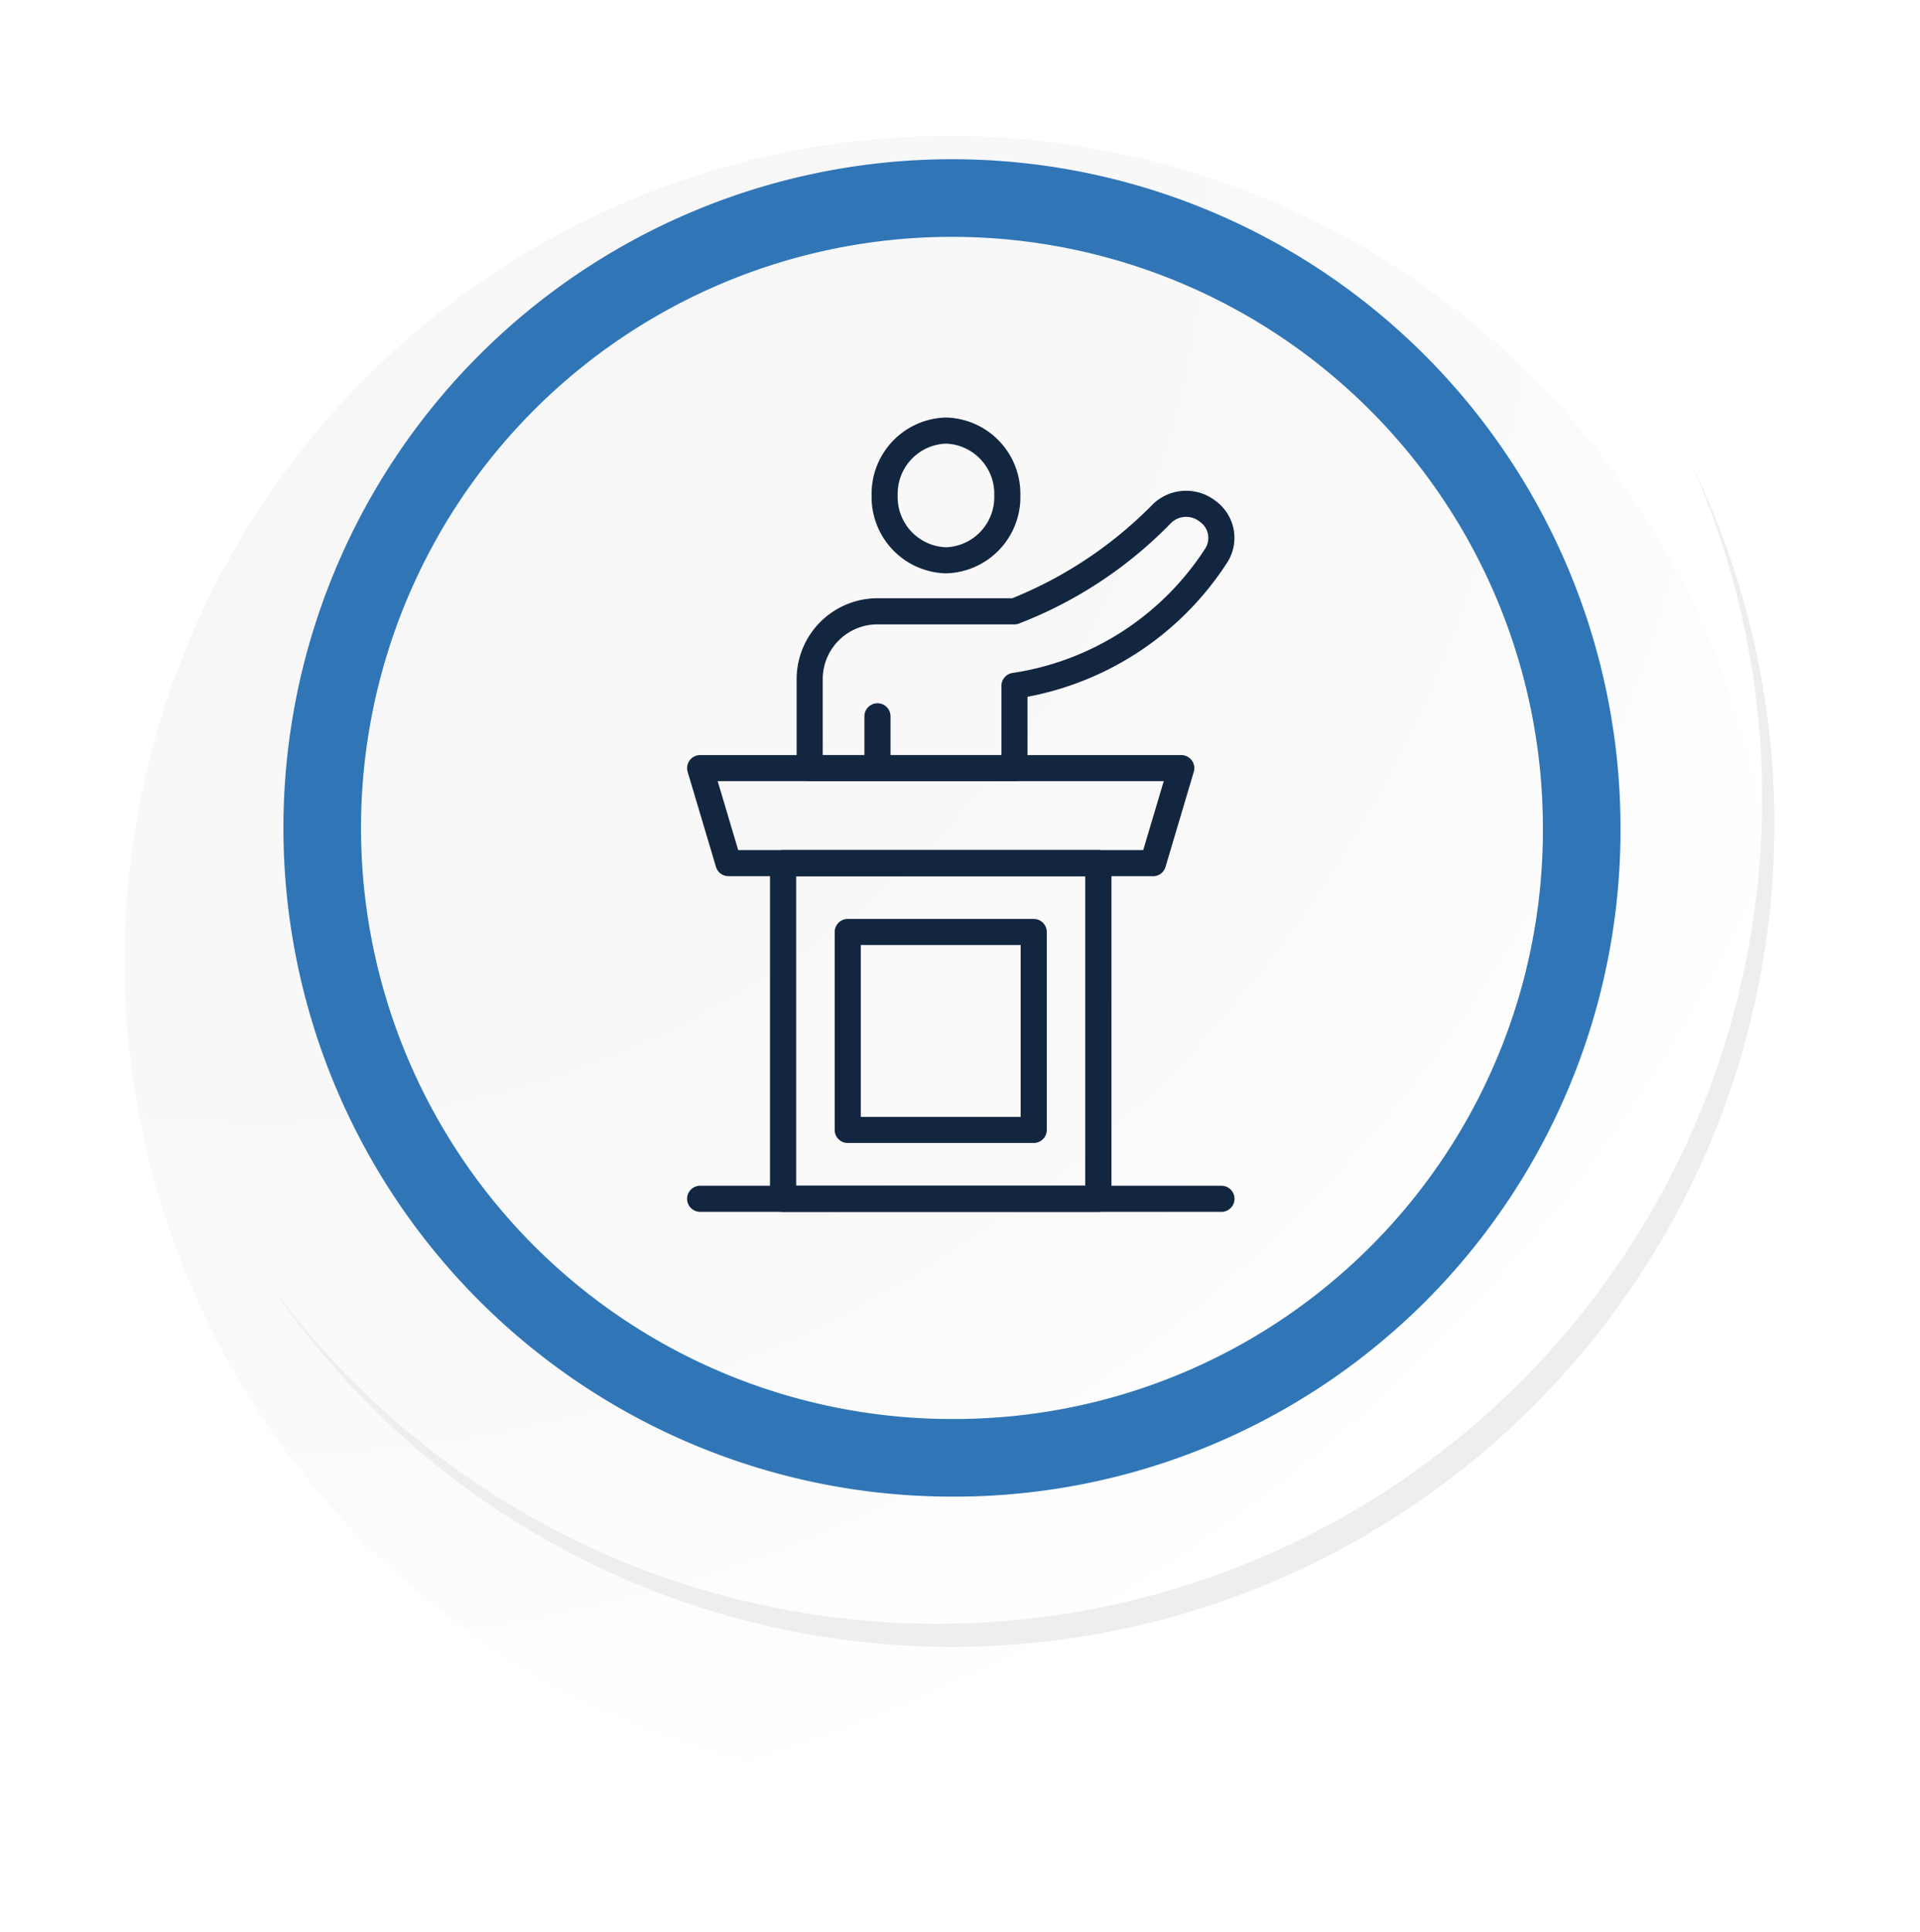 <svg xmlns="http://www.w3.org/2000/svg" xmlns:xlink="http://www.w3.org/1999/xlink" width="98.955" height="99.541" viewBox="0 0 98.955 99.541">
  <defs>
    <radialGradient id="radial-gradient" cx="0.076" cy="0.019" r="1.465" gradientTransform="translate(0.001)" gradientUnits="objectBoundingBox">
      <stop offset="0" stop-color="#f6f6f7"/>
      <stop offset="0.477" stop-color="#f9f9fa"/>
      <stop offset="0.715" stop-color="#fff"/>
    </radialGradient>
    <filter id="Trazado_40937" x="0" y="0.685" width="98.955" height="98.856" filterUnits="userSpaceOnUse">
      <feOffset dy="7" input="SourceAlpha"/>
      <feGaussianBlur stdDeviation="2.5" result="blur"/>
      <feFlood flood-opacity="0.102"/>
      <feComposite operator="in" in2="blur"/>
      <feComposite in="SourceGraphic"/>
    </filter>
    <clipPath id="clip-path">
      <rect id="Rectángulo_7417" data-name="Rectángulo 7417" width="28.212" height="40.928" fill="#12263f"/>
    </clipPath>
  </defs>
  <g id="Grupo_1013934" data-name="Grupo 1013934" transform="translate(-173.545 -12984.63)">
    <g id="Grupo_1000932" data-name="Grupo 1000932" transform="translate(179.959 12984.63)">
      <g id="Grupo_18423" data-name="Grupo 18423" transform="translate(0 0)">
        <g id="Grupo_18421" data-name="Grupo 18421">
          <g id="Grupo_18420" data-name="Grupo 18420">
            <g id="Grupo_18419" data-name="Grupo 18419">
              <path id="Trazado_40936" data-name="Trazado 40936" d="M279.664,2188.24a42.521,42.521,0,1,1-42.52-42.519A42.52,42.52,0,0,1,279.664,2188.24Z" transform="translate(-194.623 -2145.721)" fill="#fff"/>
            </g>
          </g>
        </g>
        <g transform="matrix(1, 0, 0, 1, -6.41, 0)" filter="url(#Trazado_40937)">
          <path id="Trazado_40937-2" data-name="Trazado 40937" d="M279.432,2187.987a42.52,42.52,0,1,0-42.52,42.521A42.352,42.352,0,0,0,279.432,2187.987Z" transform="translate(-187.98 -2145.47)" fill="url(#radial-gradient)"/>
        </g>
        <path id="Trazado_40938" data-name="Trazado 40938" d="M267.371,2186.006a32.456,32.456,0,1,0-32.456,32.456A32.336,32.336,0,0,0,267.371,2186.006Z" transform="translate(-192.266 -2143.346)" fill="none" stroke="#3076b6" stroke-miterlimit="10" stroke-width="4"/>
        <g id="Grupo_18422" data-name="Grupo 18422" transform="translate(7.533 23.872)">
          <path id="Trazado_40939" data-name="Trazado 40939" d="M273.754,2164.488a42.526,42.526,0,0,1-73.209,42.344,42.391,42.391,0,0,0,73.209-42.344Z" transform="translate(-200.545 -2164.488)" fill="#eceef0"/>
        </g>
      </g>
    </g>
    <g id="Grupo_1001286" data-name="Grupo 1001286" transform="translate(208.958 13006.143)">
      <g id="Grupo_60376" data-name="Grupo 60376" transform="translate(0 0)" clip-path="url(#clip-path)">
        <path id="Trazado_109069" data-name="Trazado 109069" d="M24.01,24.775H2.131a.67.67,0,0,1-.644-.48L.028,19.4a.672.672,0,0,1,.645-.864H25.468a.672.672,0,0,1,.645.864l-1.457,4.9a.674.674,0,0,1-.645.48M2.633,23.43H23.508l1.058-3.552H1.575Z" transform="translate(0 -1.142)" fill="#12263f"/>
        <path id="Trazado_109070" data-name="Trazado 109070" d="M21.478,42.392H5.225a.673.673,0,0,1-.673-.673V24.425a.673.673,0,0,1,.673-.673H21.478a.673.673,0,0,1,.672.673V41.719a.673.673,0,0,1-.672.673M5.9,41.047H20.8V25.1H5.9Z" transform="translate(-0.28 -1.463)" fill="#12263f"/>
        <path id="Trazado_109071" data-name="Trazado 109071" d="M18.362,39.077H8.777a.672.672,0,0,1-.672-.672v-10.2a.673.673,0,0,1,.672-.673h9.586a.673.673,0,0,1,.673.673v10.2a.673.673,0,0,1-.673.672M9.45,37.732h8.24V28.878H9.45Z" transform="translate(-0.499 -1.696)" fill="#12263f"/>
        <path id="Trazado_109072" data-name="Trazado 109072" d="M13.966,8.03a3.932,3.932,0,0,1-3.833-4.015A3.932,3.932,0,0,1,13.966,0,3.932,3.932,0,0,1,17.8,4.014,3.932,3.932,0,0,1,13.966,8.03m0-6.685a2.587,2.587,0,0,0-2.489,2.67,2.588,2.588,0,0,0,2.489,2.671,2.587,2.587,0,0,0,2.488-2.671,2.587,2.587,0,0,0-2.488-2.67" transform="translate(-0.624 0)" fill="#12263f"/>
        <path id="Trazado_109073" data-name="Trazado 109073" d="M10.411,19.7a.673.673,0,0,1-.673-.673V16.362a.673.673,0,1,1,1.346,0v2.669a.673.673,0,0,1-.673.673" transform="translate(-0.6 -0.966)" fill="#12263f"/>
        <path id="Trazado_109074" data-name="Trazado 109074" d="M17.244,18.985H6.688a.672.672,0,0,1-.672-.672V13.726A4.17,4.17,0,0,1,10.181,9.56h6.947a21.307,21.307,0,0,0,7.232-4.83,2.466,2.466,0,0,1,3.251-.183,2.352,2.352,0,0,1,.621,3.133,15.7,15.7,0,0,1-10.318,6.957v3.675a.672.672,0,0,1-.672.672M7.361,17.64h9.21V14.074a.672.672,0,0,1,.567-.664,14.353,14.353,0,0,0,9.943-6.422,1.014,1.014,0,0,0-.295-1.378,1.114,1.114,0,0,0-1.474.072,21.907,21.907,0,0,1-7.86,5.19.658.658,0,0,1-.208.033H10.181a2.824,2.824,0,0,0-2.821,2.821Z" transform="translate(-0.371 -0.247)" fill="#12263f"/>
        <path id="Trazado_109075" data-name="Trazado 109075" d="M27.54,43.528H.672a.672.672,0,0,1,0-1.345H27.54a.672.672,0,1,1,0,1.345" transform="translate(0 -2.599)" fill="#12263f"/>
      </g>
    </g>
  </g>
</svg>

